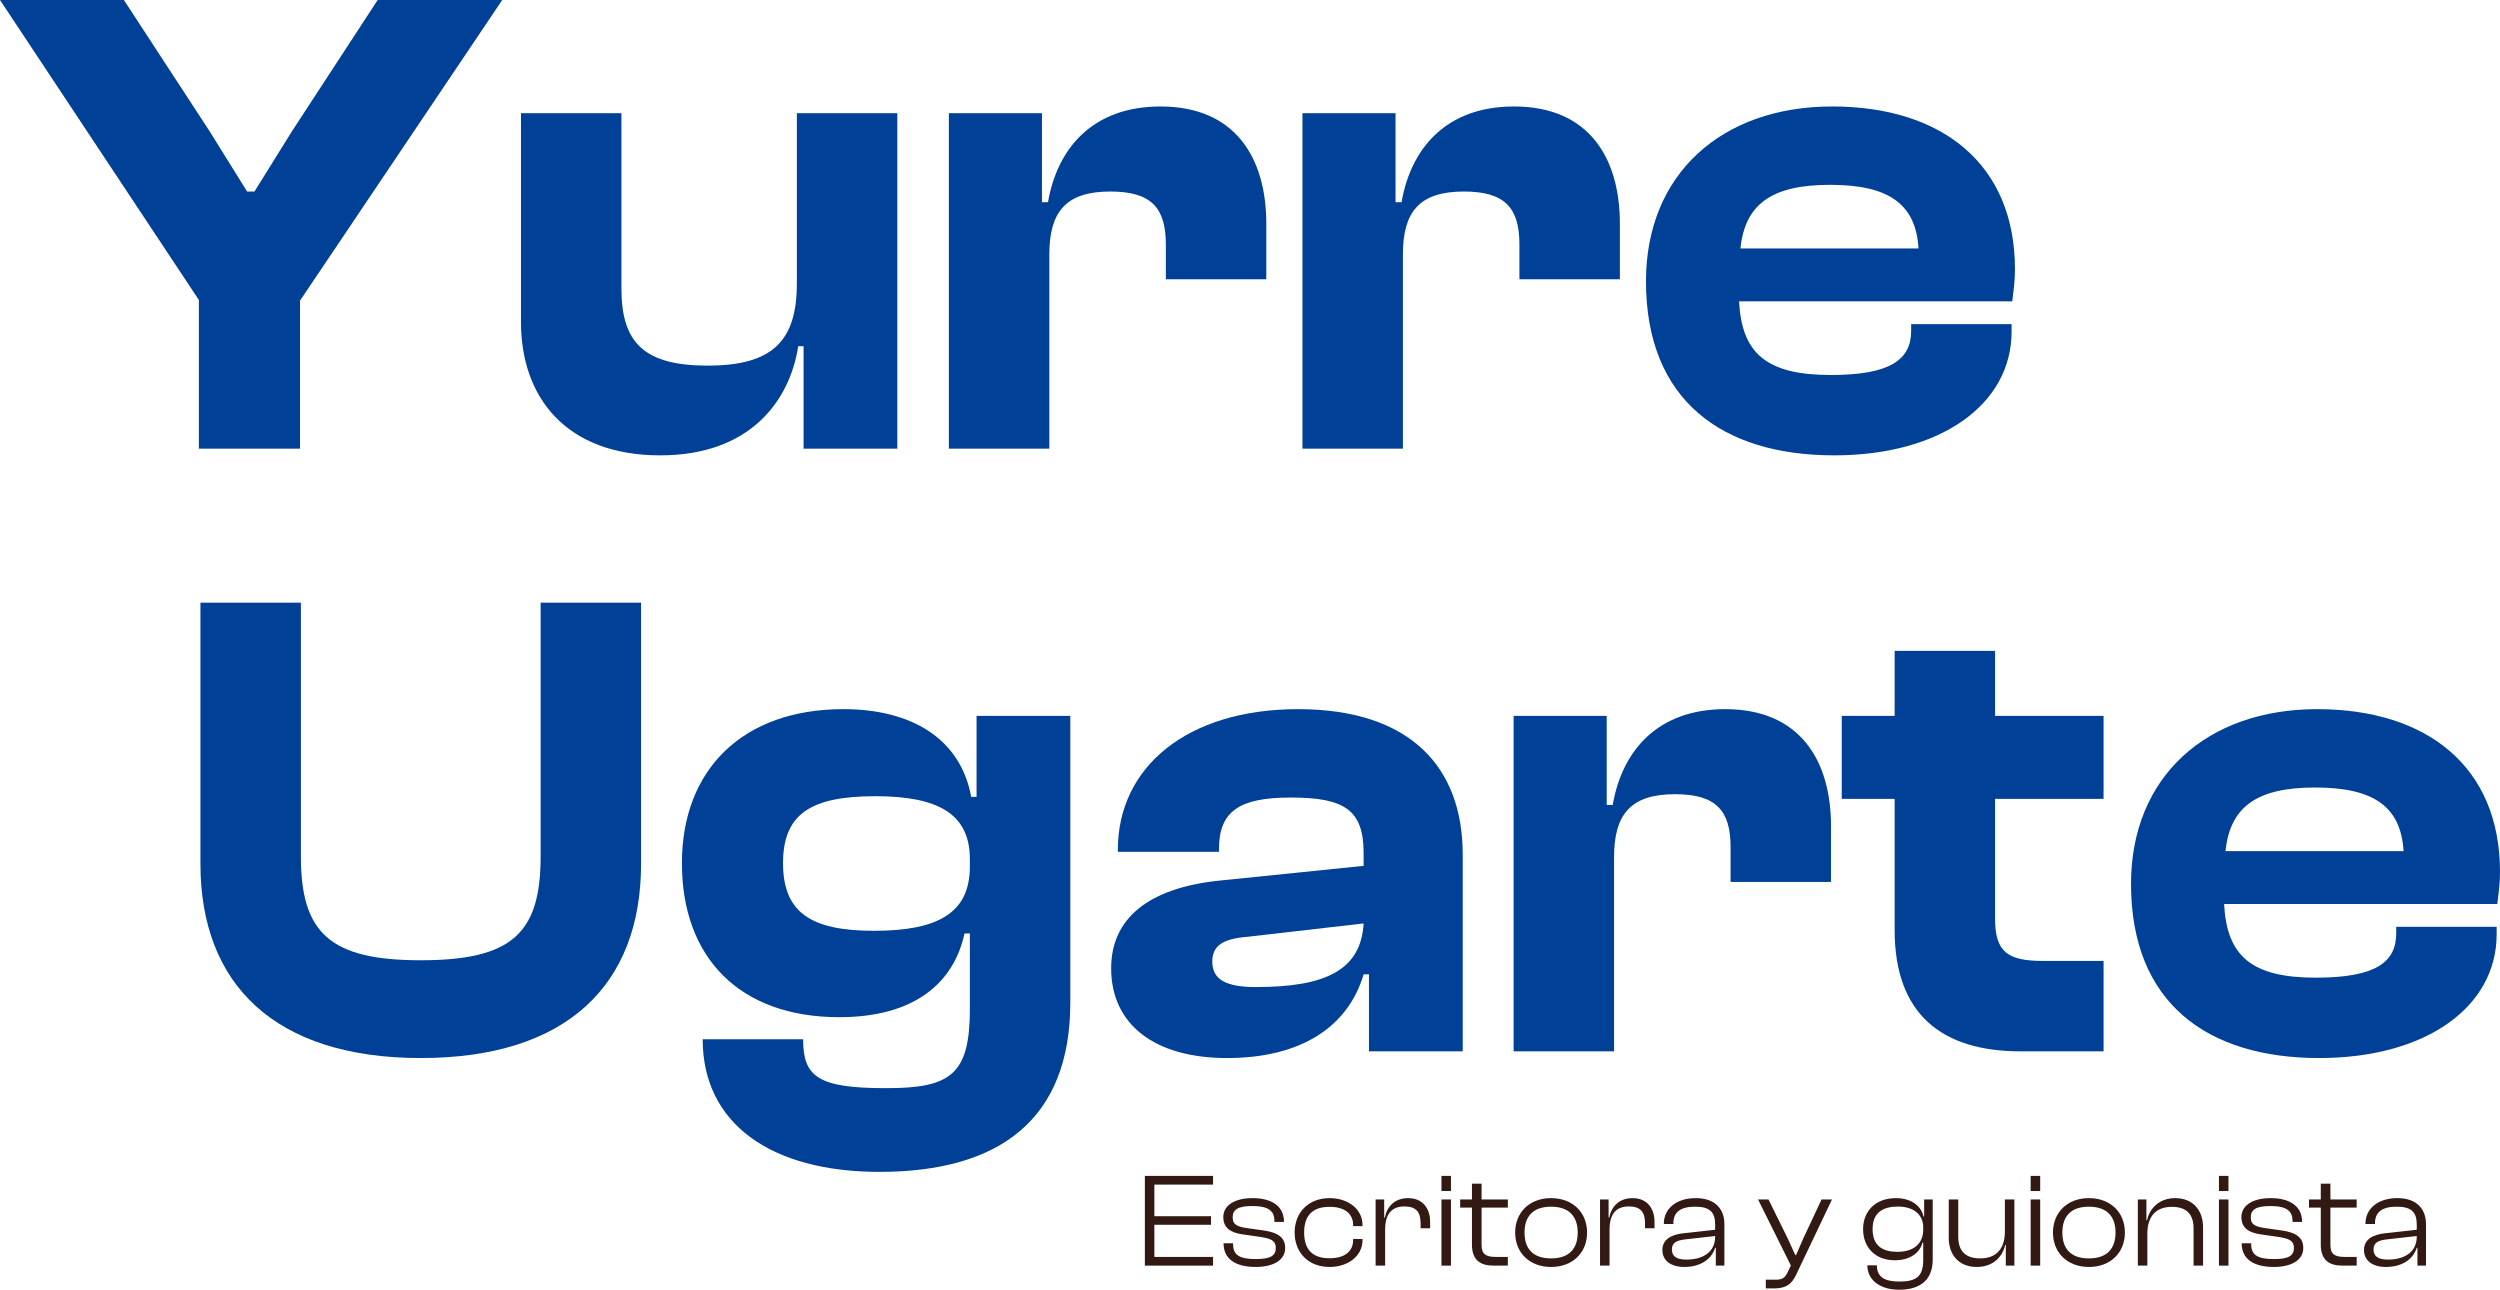 <?xml version="1.0" encoding="UTF-8" standalone="no"?>
<!DOCTYPE svg PUBLIC "-//W3C//DTD SVG 1.1//EN" "http://www.w3.org/Graphics/SVG/1.1/DTD/svg11.dtd">
<svg width="100%" height="100%" viewBox="0 0 560 289" version="1.1" xmlns="http://www.w3.org/2000/svg" xmlns:xlink="http://www.w3.org/1999/xlink" xml:space="preserve" xmlns:serif="http://www.serif.com/" style="fill-rule:evenodd;clip-rule:evenodd;stroke-linejoin:round;stroke-miterlimit:2;">
    <g transform="matrix(1,0,0,1,-917.078,-1579.32)">
        <g transform="matrix(1,0,0,1,796.728,1446.82)">
            <g transform="matrix(1,0,0,1,375,416)">
                <path d="M17.07,0L17.07,-1.95L3.93,-1.95L3.93,-9.15L16.62,-9.15L16.62,-11.07L3.93,-11.07L3.93,-18.15L17.07,-18.15L17.07,-20.1L1.8,-20.1L1.8,0L17.07,0Z" style="fill:rgb(50,25,20);fill-rule:nonzero;"/>
                <path d="M26.629,0.3C30.469,0.3 33.229,-1.17 33.229,-3.96C33.229,-6.36 31.519,-7.44 28.339,-7.89L24.709,-8.4C22.249,-8.76 21.469,-9.3 21.469,-10.83C21.469,-12.6 22.759,-13.35 25.879,-13.35C29.659,-13.35 30.829,-12.15 30.829,-9.93L30.829,-9.78L32.959,-9.78L32.959,-9.84C32.959,-13.32 30.199,-15.12 25.939,-15.12C21.859,-15.12 19.369,-13.47 19.369,-10.86C19.369,-8.4 21.079,-7.35 23.779,-6.99L27.739,-6.42C30.199,-6.03 31.129,-5.52 31.129,-3.96C31.129,-2.25 29.989,-1.47 26.659,-1.47C23.029,-1.47 21.559,-2.34 21.559,-4.83L21.559,-5.01L19.429,-5.01L19.429,-4.95C19.429,-1.53 22.069,0.3 26.629,0.3Z" style="fill:rgb(50,25,20);fill-rule:nonzero;"/>
                <path d="M43.178,0.3C47.318,0.3 50.558,-2.16 50.558,-5.73L50.558,-5.97L48.458,-5.97L48.458,-5.79C48.458,-3.15 46.538,-1.65 43.148,-1.65C39.188,-1.65 37.478,-3.78 37.478,-7.41C37.478,-11.04 39.188,-13.17 43.148,-13.17C46.538,-13.17 48.458,-11.67 48.458,-9.03L48.458,-8.85L50.558,-8.85L50.558,-9.09C50.558,-12.66 47.318,-15.12 43.178,-15.12C38.438,-15.12 35.348,-11.91 35.348,-7.41C35.348,-2.91 38.438,0.3 43.178,0.3Z" style="fill:rgb(50,25,20);fill-rule:nonzero;"/>
                <path d="M55.618,0L55.618,-8.04C55.618,-11.37 56.938,-13.26 59.938,-13.26C62.518,-13.26 63.568,-12.03 63.568,-9.51L63.568,-8.37L65.698,-8.37L65.698,-9.84C65.698,-12.6 64.198,-15.12 60.778,-15.12C57.688,-15.12 56.008,-13.14 55.558,-10.77L55.408,-10.77L55.408,-14.82L53.488,-14.82L53.488,0L55.618,0Z" style="fill:rgb(50,25,20);fill-rule:nonzero;"/>
                <path d="M70.367,-16.71L70.367,-20.1L68.237,-20.1L68.237,-16.71L70.367,-16.71ZM70.367,0L70.367,-14.82L68.237,-14.82L68.237,0L70.367,0Z" style="fill:rgb(50,25,20);fill-rule:nonzero;"/>
                <path d="M83.106,0L83.106,-1.95L80.406,-1.95C78.246,-1.95 77.226,-2.52 77.226,-4.59L77.226,-12.99L83.106,-12.99L83.106,-14.82L77.226,-14.82L77.226,-18.36L75.066,-18.36L75.066,-14.82L72.426,-14.82L72.426,-12.99L75.066,-12.99L75.066,-4.71C75.066,-1.23 76.956,0 79.896,0L83.106,0Z" style="fill:rgb(50,25,20);fill-rule:nonzero;"/>
                <path d="M92.785,0.3C97.645,0.3 100.855,-2.91 100.855,-7.41C100.855,-11.91 97.645,-15.12 92.785,-15.12C87.955,-15.12 84.745,-11.91 84.745,-7.41C84.745,-2.91 87.955,0.3 92.785,0.3ZM92.785,-1.62C88.705,-1.62 86.845,-3.81 86.845,-7.41C86.845,-10.98 88.705,-13.2 92.785,-13.2C96.865,-13.2 98.755,-10.98 98.755,-7.41C98.755,-3.81 96.865,-1.62 92.785,-1.62Z" style="fill:rgb(50,25,20);fill-rule:nonzero;"/>
                <path d="M105.884,0L105.884,-8.04C105.884,-11.37 107.204,-13.26 110.204,-13.26C112.784,-13.26 113.834,-12.03 113.834,-9.51L113.834,-8.37L115.964,-8.37L115.964,-9.84C115.964,-12.6 114.464,-15.12 111.044,-15.12C107.954,-15.12 106.274,-13.14 105.824,-10.77L105.674,-10.77L105.674,-14.82L103.754,-14.82L103.754,0L105.884,0Z" style="fill:rgb(50,25,20);fill-rule:nonzero;"/>
                <path d="M122.614,0.3C126.064,0.3 128.674,-1.26 129.544,-3.99L129.694,-3.99L129.694,0L131.614,0L131.614,-9.27C131.614,-12.54 129.694,-15.12 125.194,-15.12C120.634,-15.12 118.054,-12.57 118.054,-9.45L118.054,-9.33L120.184,-9.33L120.184,-9.45C120.184,-12.06 121.864,-13.2 125.044,-13.2C128.284,-13.2 129.544,-12.06 129.544,-9.18L129.544,-8.04L122.494,-7.26C119.734,-6.96 117.724,-5.91 117.724,-3.48C117.724,-1.08 119.704,0.3 122.614,0.3ZM119.854,-3.63C119.854,-5.16 120.934,-5.7 123.154,-5.91L129.544,-6.63L129.544,-6.51C129.544,-2.94 126.694,-1.35 123.094,-1.35C120.844,-1.35 119.854,-2.13 119.854,-3.63Z" style="fill:rgb(50,25,20);fill-rule:nonzero;"/>
                <path d="M142.752,5.1C145.212,5.1 146.592,4.35 147.672,2.07L155.712,-14.82L153.372,-14.82L149.262,-6.03L147.672,-2.37L147.492,-2.37L145.842,-6L141.492,-14.82L139.152,-14.82L146.502,-0.03L145.782,1.47C145.212,2.7 144.642,3.15 143.142,3.15L140.892,3.15L140.892,5.1L142.752,5.1Z" style="fill:rgb(50,25,20);fill-rule:nonzero;"/>
                <path d="M169.79,-1.2C173.21,-1.2 175.4,-2.88 176,-5.16L176.15,-5.16L176.15,-1.29C176.15,2.4 174.65,3.57 170.81,3.57C167.51,3.57 165.77,2.55 165.77,-0.06L163.64,-0.06C163.64,3.39 166.7,5.4 170.72,5.4C175.19,5.4 178.28,3.48 178.28,-1.41L178.28,-14.82L176.36,-14.82L176.36,-11.01L176.21,-11.01C175.61,-13.65 173.15,-15.12 170.03,-15.12C165.47,-15.12 162.68,-12.21 162.68,-8.16C162.68,-4.11 165.38,-1.2 169.79,-1.2ZM164.81,-8.16C164.81,-11.94 167.18,-13.23 170.51,-13.23C173.93,-13.23 176.15,-11.49 176.15,-8.58L176.15,-8.07C176.15,-4.92 174.02,-3.09 170.36,-3.09C167.15,-3.09 164.81,-4.38 164.81,-8.16Z" style="fill:rgb(50,25,20);fill-rule:nonzero;"/>
                <path d="M188.17,0.3C191.86,0.3 193.99,-2.1 194.5,-4.62L194.65,-4.62L194.65,0L196.57,0L196.57,-14.82L194.44,-14.82L194.44,-7.62C194.44,-3.81 192.55,-1.62 188.92,-1.62C185.5,-1.62 184,-3.39 184,-6.48L184,-14.82L181.87,-14.82L181.87,-6.15C181.87,-2.64 183.94,0.3 188.17,0.3Z" style="fill:rgb(50,25,20);fill-rule:nonzero;"/>
                <path d="M202.349,-16.71L202.349,-20.1L200.219,-20.1L200.219,-16.71L202.349,-16.71ZM202.349,0L202.349,-14.82L200.219,-14.82L200.219,0L202.349,0Z" style="fill:rgb(50,25,20);fill-rule:nonzero;"/>
                <path d="M213.258,0.3C218.118,0.3 221.328,-2.91 221.328,-7.41C221.328,-11.91 218.118,-15.12 213.258,-15.12C208.428,-15.12 205.218,-11.91 205.218,-7.41C205.218,-2.91 208.428,0.3 213.258,0.3ZM213.258,-1.62C209.178,-1.62 207.318,-3.81 207.318,-7.41C207.318,-10.98 209.178,-13.2 213.258,-13.2C217.338,-13.2 219.228,-10.98 219.228,-7.41C219.228,-3.81 217.338,-1.62 213.258,-1.62Z" style="fill:rgb(50,25,20);fill-rule:nonzero;"/>
                <path d="M226.357,0L226.357,-7.17C226.357,-10.98 228.247,-13.17 231.847,-13.17C235.237,-13.17 236.707,-11.4 236.707,-8.34L236.707,0L238.837,0L238.837,-8.64C238.837,-12.15 236.767,-15.12 232.597,-15.12C228.907,-15.12 226.807,-12.69 226.297,-10.17L226.147,-10.17L226.147,-14.82L224.227,-14.82L224.227,0L226.357,0Z" style="fill:rgb(50,25,20);fill-rule:nonzero;"/>
                <path d="M244.526,-16.71L244.526,-20.1L242.396,-20.1L242.396,-16.71L244.526,-16.71ZM244.526,0L244.526,-14.82L242.396,-14.82L242.396,0L244.526,0Z" style="fill:rgb(50,25,20);fill-rule:nonzero;"/>
                <path d="M254.686,0.3C258.526,0.3 261.286,-1.17 261.286,-3.96C261.286,-6.36 259.576,-7.44 256.396,-7.89L252.766,-8.4C250.306,-8.76 249.526,-9.3 249.526,-10.83C249.526,-12.6 250.816,-13.35 253.936,-13.35C257.716,-13.35 258.886,-12.15 258.886,-9.93L258.886,-9.78L261.016,-9.78L261.016,-9.84C261.016,-13.32 258.256,-15.12 253.996,-15.12C249.916,-15.12 247.426,-13.47 247.426,-10.86C247.426,-8.4 249.136,-7.35 251.836,-6.99L255.796,-6.42C258.256,-6.03 259.186,-5.52 259.186,-3.96C259.186,-2.25 258.046,-1.47 254.716,-1.47C251.086,-1.47 249.616,-2.34 249.616,-4.83L249.616,-5.01L247.486,-5.01L247.486,-4.95C247.486,-1.53 250.126,0.3 254.686,0.3Z" style="fill:rgb(50,25,20);fill-rule:nonzero;"/>
                <path d="M273.245,0L273.245,-1.95L270.545,-1.95C268.385,-1.95 267.365,-2.52 267.365,-4.59L267.365,-12.99L273.245,-12.99L273.245,-14.82L267.365,-14.82L267.365,-18.36L265.205,-18.36L265.205,-14.82L262.565,-14.82L262.565,-12.99L265.205,-12.99L265.205,-4.71C265.205,-1.23 267.095,0 270.035,0L273.245,0Z" style="fill:rgb(50,25,20);fill-rule:nonzero;"/>
                <path d="M279.774,0.3C283.224,0.3 285.834,-1.26 286.704,-3.99L286.854,-3.99L286.854,0L288.774,0L288.774,-9.27C288.774,-12.54 286.854,-15.12 282.354,-15.12C277.794,-15.12 275.214,-12.57 275.214,-9.45L275.214,-9.33L277.344,-9.33L277.344,-9.45C277.344,-12.06 279.024,-13.2 282.204,-13.2C285.444,-13.2 286.704,-12.06 286.704,-9.18L286.704,-8.04L279.654,-7.26C276.894,-6.96 274.884,-5.91 274.884,-3.48C274.884,-1.08 276.864,0.3 279.774,0.3ZM277.014,-3.63C277.014,-5.16 278.094,-5.7 280.314,-5.91L286.704,-6.63L286.704,-6.51C286.704,-2.94 283.854,-1.35 280.254,-1.35C278.004,-1.35 277.014,-2.13 277.014,-3.63Z" style="fill:rgb(50,25,20);fill-rule:nonzero;"/>
            </g>
            <g transform="matrix(1,0,0,1,160,368)">
                <path d="M54.6,1.5C87.45,1.5 103.95,-15 103.95,-42L103.95,-100.5L81.45,-100.5L81.45,-43.65C81.45,-26.55 75.15,-20.4 54.6,-20.4C34.2,-20.4 27.75,-26.55 27.75,-43.65L27.75,-100.5L5.25,-100.5L5.25,-42C5.25,-15 21.9,1.5 54.6,1.5Z" style="fill:rgb(0,64,151);fill-rule:nonzero;"/>
                <path d="M148.35,-7.65C165.15,-7.65 174,-15.3 176.4,-26.4L177.6,-26.4L177.6,-9.45C177.6,5.25 173.25,8.25 158.85,8.25C143.55,8.25 140.25,5.7 140.25,-2.7L117.75,-2.7C117.75,16.2 133.05,27 157.35,27C184.2,27 200.1,15.3 200.1,-10.95L200.1,-75.15L179.1,-75.15L179.1,-57L177.9,-57C175.5,-70.05 164.55,-76.65 149.25,-76.65C126.75,-76.65 113.1,-63.15 113.1,-42.15C113.1,-21 126,-7.65 148.35,-7.65ZM135.75,-42.15C135.75,-53.25 142.05,-57.15 156.45,-57.15C170.4,-57.15 177.6,-53.25 177.6,-43.05L177.6,-41.4C177.6,-31.05 170.55,-27 156.15,-27C142.05,-27 135.75,-31.05 135.75,-42.15Z" style="fill:rgb(0,64,151);fill-rule:nonzero;"/>
                <path d="M235.2,1.5C251.85,1.5 262.35,-5.55 265.8,-17.25L267,-17.25L267,0L288,0L288,-44.1C288,-63.75 276.15,-76.65 251.1,-76.65C226.35,-76.65 210.75,-63.75 210.75,-45.15L210.75,-44.7L233.4,-44.7L233.4,-45.3C233.4,-53.85 238.05,-56.85 249.45,-56.85C261.45,-56.85 265.8,-54.15 265.8,-44.4L265.8,-41.55L233.55,-38.25C217.5,-36.6 209.25,-29.7 209.25,-18.6C209.25,-6 219,1.5 235.2,1.5ZM231.9,-20.1C231.9,-23.7 234.3,-25.2 239.7,-25.65L265.8,-28.65C265.2,-18 256.95,-14.4 241.65,-14.4C235.05,-14.4 231.9,-16.05 231.9,-20.1Z" style="fill:rgb(0,64,151);fill-rule:nonzero;"/>
                <path d="M321.9,0L321.9,-43.5C321.9,-52.95 325.5,-57.6 335.55,-57.6C344.7,-57.6 348,-54 348,-45.75L348,-37.95L370.5,-37.95L370.5,-50.4C370.5,-65.1 363.6,-76.65 346.8,-76.65C331.65,-76.65 323.7,-67.35 321.6,-55.2L320.25,-55.2L320.25,-75.15L299.4,-75.15L299.4,0L321.9,0Z" style="fill:rgb(0,64,151);fill-rule:nonzero;"/>
                <path d="M431.55,0L431.55,-20.25L418.05,-20.25C410.1,-20.25 407.25,-22.2 407.25,-29.7L407.25,-56.55L431.55,-56.55L431.55,-75.15L407.25,-75.15L407.25,-89.7L384.75,-89.7L384.75,-75.15L372.9,-75.15L372.9,-56.55L384.75,-56.55L384.75,-27.15C384.75,-8.25 395.4,0 412.95,0L431.55,0Z" style="fill:rgb(0,64,151);fill-rule:nonzero;"/>
                <path d="M479.85,1.5C503.7,1.5 519.6,-9.9 519.6,-26.25L519.6,-27.9L497.1,-27.9L497.1,-26.4C497.1,-19.95 492.45,-16.5 479.1,-16.5C464.55,-16.5 459.15,-21.45 458.55,-33L519.75,-33C520.05,-35.55 520.35,-37.5 520.35,-40.2C520.35,-63.75 504,-76.65 479.4,-76.65C454.65,-76.65 437.7,-61.5 437.7,-37.5C437.7,-10.8 454.8,1.5 479.85,1.5ZM478.95,-59.1C492.15,-59.1 498.15,-54.75 498.75,-44.85L458.85,-44.85C459.9,-54.6 465.6,-59.1 478.95,-59.1Z" style="fill:rgb(0,64,151);fill-rule:nonzero;"/>
            </g>
            <g transform="matrix(1,0,0,1,122,233)">
                <path d="M65.55,0L65.55,-33.15L110.85,-100.5L82.95,-100.5L63.75,-71.1L55.35,-57.6L53.7,-57.6L45.3,-71.1L26.1,-100.5L-1.65,-100.5L42.9,-33.3L42.9,0L65.55,0Z" style="fill:rgb(0,64,151);fill-rule:nonzero;"/>
                <path d="M146.25,1.5C166.05,1.5 175.2,-10.35 177.15,-22.95L178.35,-22.95L178.35,0L199.35,0L199.35,-75.15L176.85,-75.15L176.85,-37.05C176.85,-24.3 171.6,-18.6 156.9,-18.6C142.65,-18.6 137.55,-23.7 137.55,-35.85L137.55,-75.15L115.05,-75.15L115.05,-28.35C115.05,-11.55 125.1,1.5 146.25,1.5Z" style="fill:rgb(0,64,151);fill-rule:nonzero;"/>
                <path d="M233.4,0L233.4,-43.5C233.4,-52.95 237,-57.6 247.05,-57.6C256.2,-57.6 259.5,-54 259.5,-45.75L259.5,-37.95L282,-37.95L282,-50.4C282,-65.1 275.1,-76.65 258.3,-76.65C243.15,-76.65 235.2,-67.35 233.1,-55.2L231.75,-55.2L231.75,-75.15L210.9,-75.15L210.9,0L233.4,0Z" style="fill:rgb(0,64,151);fill-rule:nonzero;"/>
                <path d="M312.6,0L312.6,-43.5C312.6,-52.95 316.2,-57.6 326.25,-57.6C335.4,-57.6 338.7,-54 338.7,-45.75L338.7,-37.95L361.2,-37.95L361.2,-50.4C361.2,-65.1 354.3,-76.65 337.5,-76.65C322.35,-76.65 314.4,-67.35 312.3,-55.2L310.95,-55.2L310.95,-75.15L290.1,-75.15L290.1,0L312.6,0Z" style="fill:rgb(0,64,151);fill-rule:nonzero;"/>
                <path d="M409.2,1.5C433.05,1.5 448.95,-9.9 448.95,-26.25L448.95,-27.9L426.45,-27.9L426.45,-26.4C426.45,-19.95 421.8,-16.5 408.45,-16.5C393.9,-16.5 388.5,-21.45 387.9,-33L449.1,-33C449.4,-35.55 449.7,-37.5 449.7,-40.2C449.7,-63.75 433.35,-76.65 408.75,-76.65C384,-76.65 367.05,-61.5 367.05,-37.5C367.05,-10.8 384.15,1.5 409.2,1.5ZM408.3,-59.1C421.5,-59.1 427.5,-54.75 428.1,-44.85L388.2,-44.85C389.25,-54.6 394.95,-59.1 408.3,-59.1Z" style="fill:rgb(0,64,151);fill-rule:nonzero;"/>
            </g>
        </g>
    </g>
</svg>

